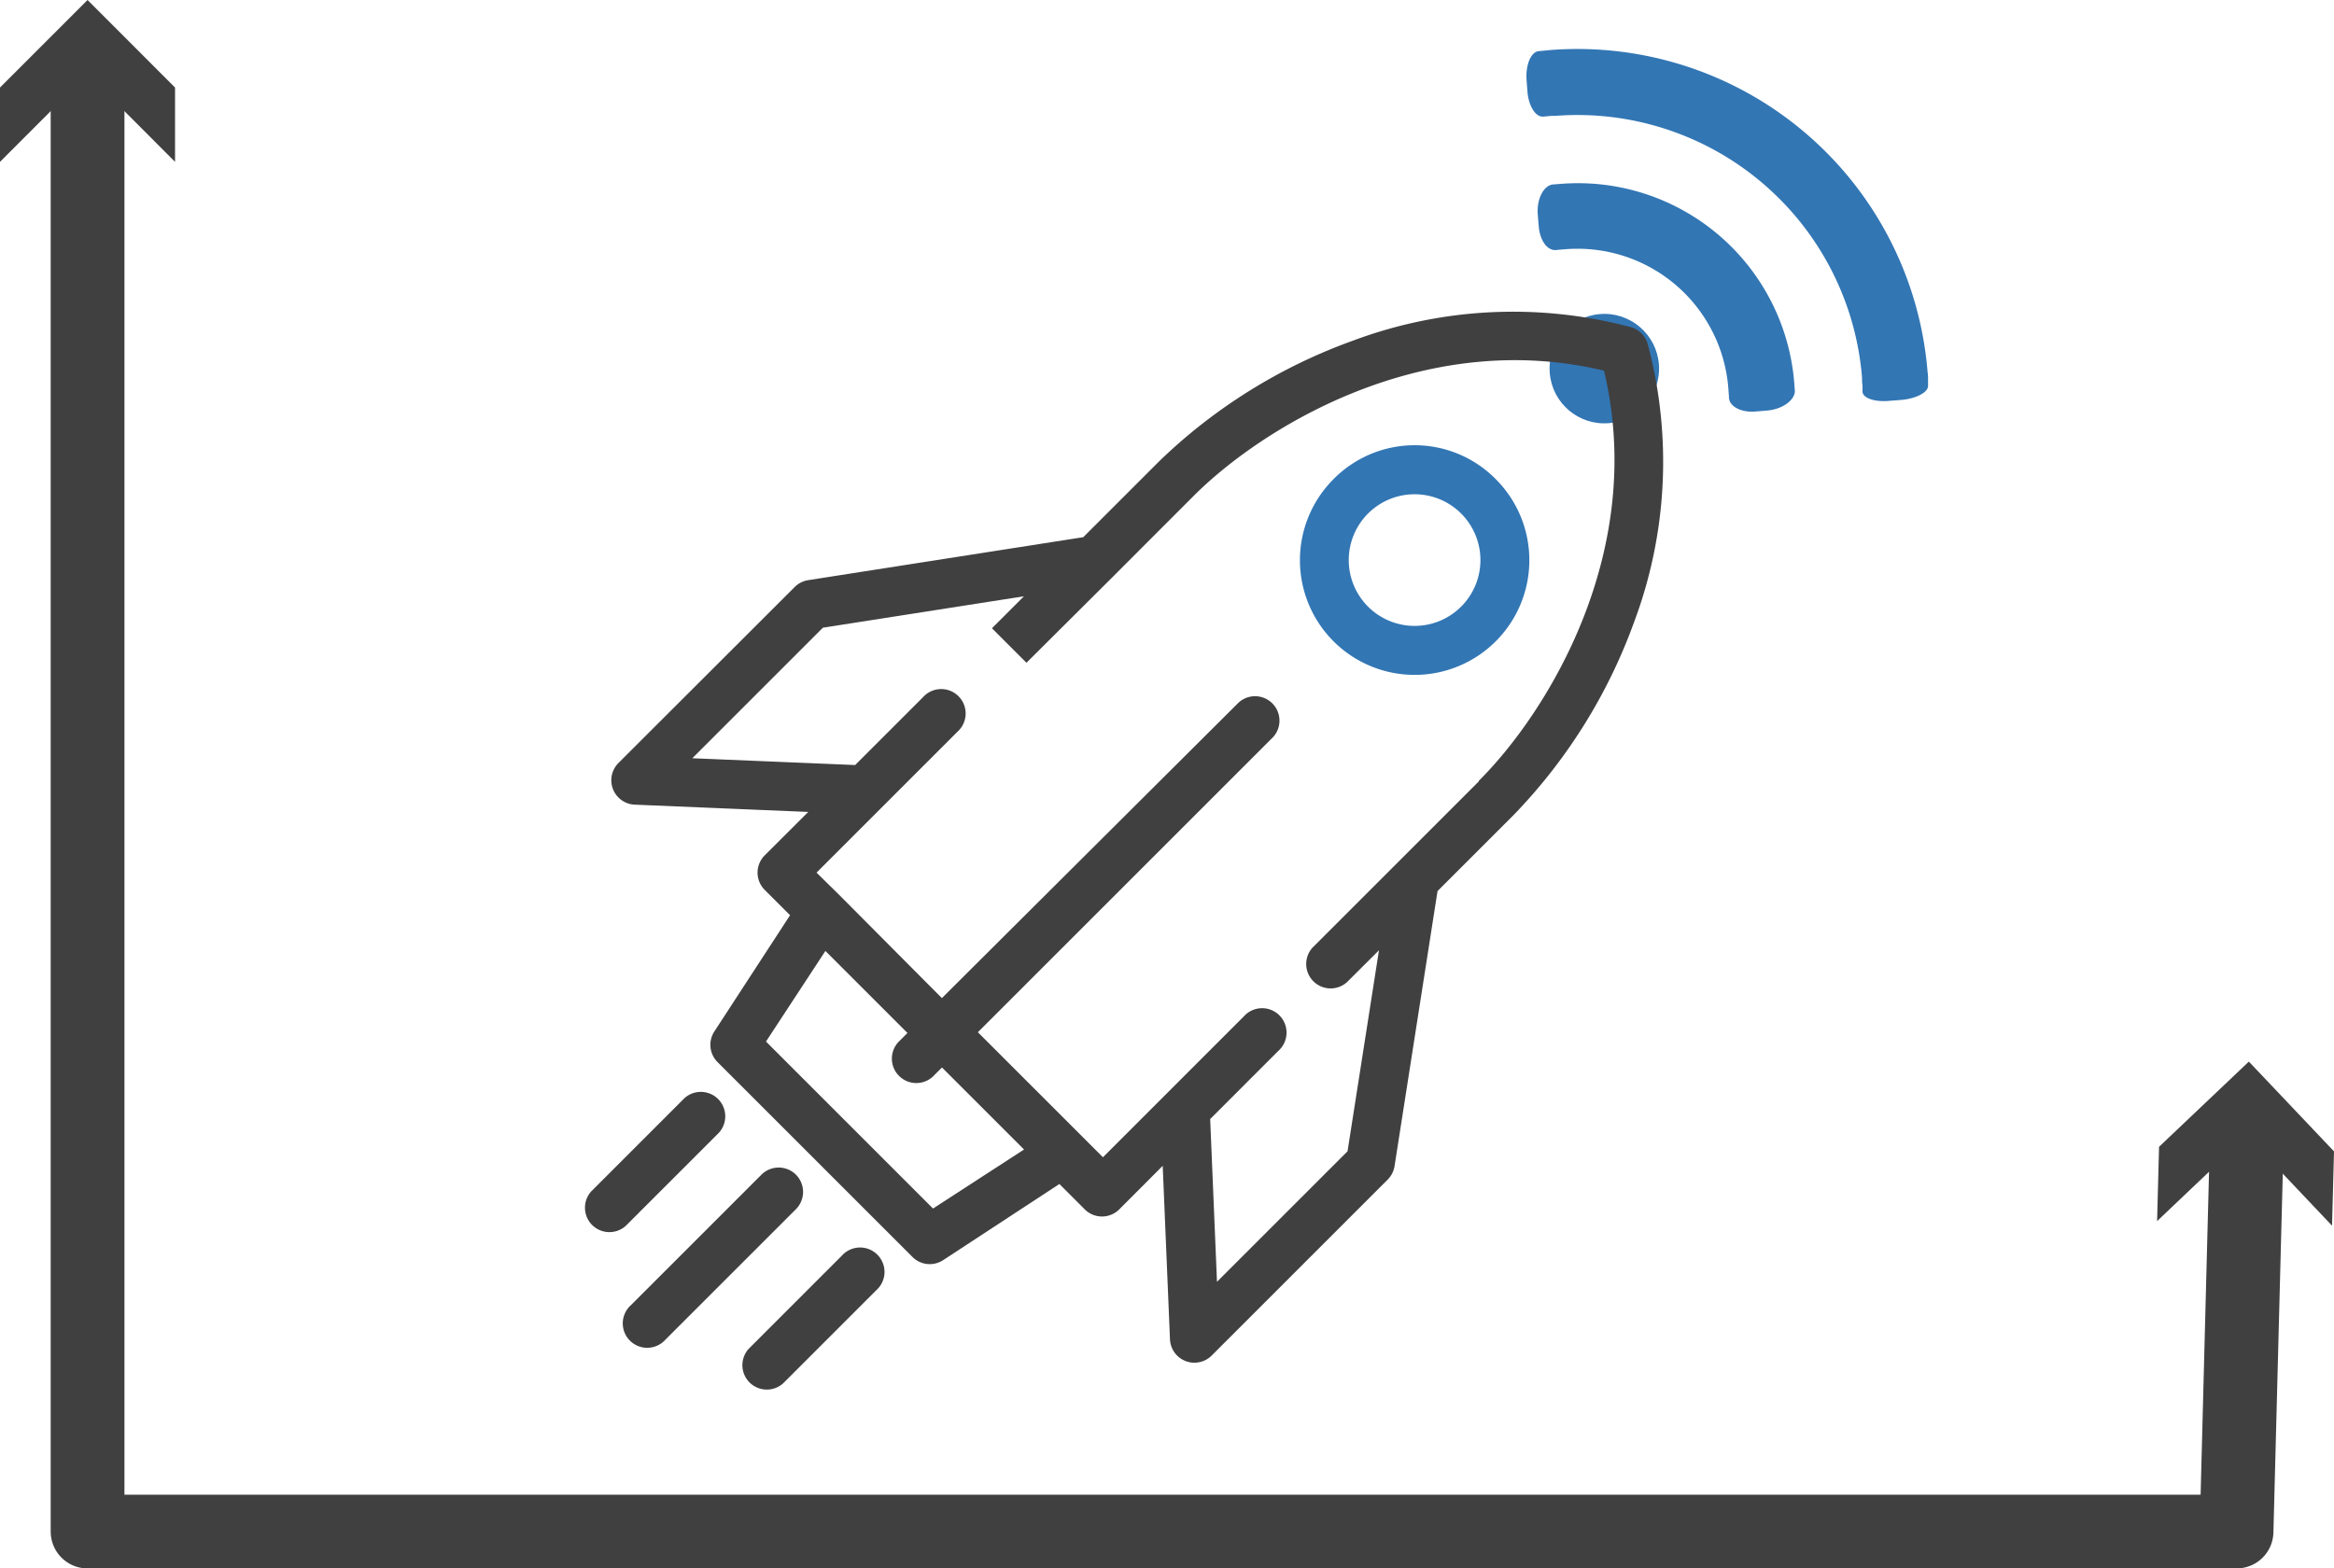 <svg id="Layer_1" data-name="Layer 1" xmlns="http://www.w3.org/2000/svg" viewBox="0 0 250.28 168.23"><defs><style>.cls-1{fill:#3276b4;}.cls-2{fill:#404041;}.cls-3{fill:none;stroke:#404041;stroke-linecap:round;stroke-linejoin:round;stroke-width:7.91px;}</style></defs><title>MAZAYA- Icon-1</title><path class="cls-1" d="M167.9,26.73A16.22,16.22,0,0,1,185.33,41.6l.07.94c-.05,1,1.22,1.73,2.83,1.6l1.24-.1c1.61-.13,2.94-1.06,3-2.06l-.07-.93a23.27,23.27,0,0,0-25-21.33l-.93.07c-1,.17-1.7,1.63-1.57,3.23l.1,1.24c.13,1.61,1,2.75,2,2.54Z"/><circle class="cls-1" cx="172.03" cy="39.54" r="5.87" transform="translate(-2.58 13.71) rotate(-4.53)"/><path class="cls-1" d="M165.72,5.42l-.76.07c-.82.12-1.39,1.53-1.26,3.14l.09,1.19c.13,1.61.92,2.82,1.77,2.68l.79-.07.41,0a30.62,30.62,0,0,1,32.91,28.08c0,.28,0,.56.05.84l0,.64c0,.7,1.32,1.17,2.93,1l1.19-.09c1.61-.13,2.92-.81,2.91-1.51l0-.64c0-.28,0-.56-.05-.83A37.67,37.67,0,0,0,166.21,5.37Z"/><path class="cls-2" d="M77.1,121.49a2.62,2.62,0,0,0-3.7-3.7l-10,10a2.62,2.62,0,0,0,3.7,3.7Zm0,0"/><path class="cls-1" d="M143,51.39a12.3,12.3,0,1,0,17.39,0,12.22,12.22,0,0,0-17.39,0Zm13.68,13.68a7.06,7.06,0,1,1,2.07-5,7.06,7.06,0,0,1-2.07,5Zm0,0"/><path class="cls-2" d="M85.35,126a2.62,2.62,0,0,0-3.7,0l-14,14a2.62,2.62,0,1,0,3.7,3.7l14-14a2.62,2.62,0,0,0,0-3.7Zm0,0"/><path class="cls-2" d="M176.69,36.91a2.62,2.62,0,0,0-1.82-1.82A49,49,0,0,0,145,36.57a58.18,58.18,0,0,0-20.7,12.91l-8.14,8.14-29.5,4.61a2.62,2.62,0,0,0-1.45.74L66.32,81.84a2.62,2.62,0,0,0,1.74,4.47l18.61.78L82,91.75a2.62,2.62,0,0,0,0,3.7l2.72,2.72L76.6,110.64a2.62,2.62,0,0,0,.34,3.28l20.91,20.91a2.62,2.62,0,0,0,3.28.34L113.6,127l2.72,2.72a2.62,2.62,0,0,0,3.7,0l4.66-4.67.78,18.61a2.62,2.62,0,0,0,4.47,1.74l18.87-18.87a2.62,2.62,0,0,0,.74-1.45l4.61-29.5,8.14-8.14A58.17,58.17,0,0,0,175.2,66.8a49,49,0,0,0,1.49-29.89Zm-76.64,92.72L82.14,111.72,88.51,102l8.8,8.8-1,1a2.62,2.62,0,0,0,3.7,3.7l1-1,8.8,8.8ZM158.59,83.8l-8.75,8.75h0l-9.1,9.1a2.62,2.62,0,0,0,3.7,3.7l3.43-3.42-3.37,21.56-14,14-.73-17.46,7.32-7.32a2.62,2.62,0,1,0-3.7-3.7l-8.12,8.12h0l-7,7-2.33-2.33-.08-.08-11-11,31.67-31.67a2.62,2.62,0,0,0-3.7-3.7L101,107.06,90,96l-.08-.08L87.56,93.6l7-7h0l8.12-8.12a2.62,2.62,0,1,0-3.7-3.7L91.7,82.06l-17.46-.73,14-14,21.56-3.37-3.43,3.43,3.7,3.7L119.2,62l.06-.06L128,53.19c7.29-7.29,24.59-18.08,44-13.43,4.65,19.46-6.15,36.76-13.43,44Zm0,0"/><path class="cls-2" d="M90.28,134.68l-10,10a2.62,2.62,0,0,0,3.7,3.7l10-10a2.62,2.62,0,1,0-3.7-3.7Zm0,0"/><polyline class="cls-3" points="9.39 6.33 9.39 164.28 239.83 164.28 240.98 120.2"/><polygon class="cls-2" points="0 17.36 9.39 7.96 18.77 17.36 18.77 9.39 9.39 0 0 9.39 0 17.36"/><polygon class="cls-2" points="250.07 131.47 240.94 121.83 231.31 130.98 231.52 123.01 241.15 113.87 250.28 123.5 250.07 131.47"/></svg>